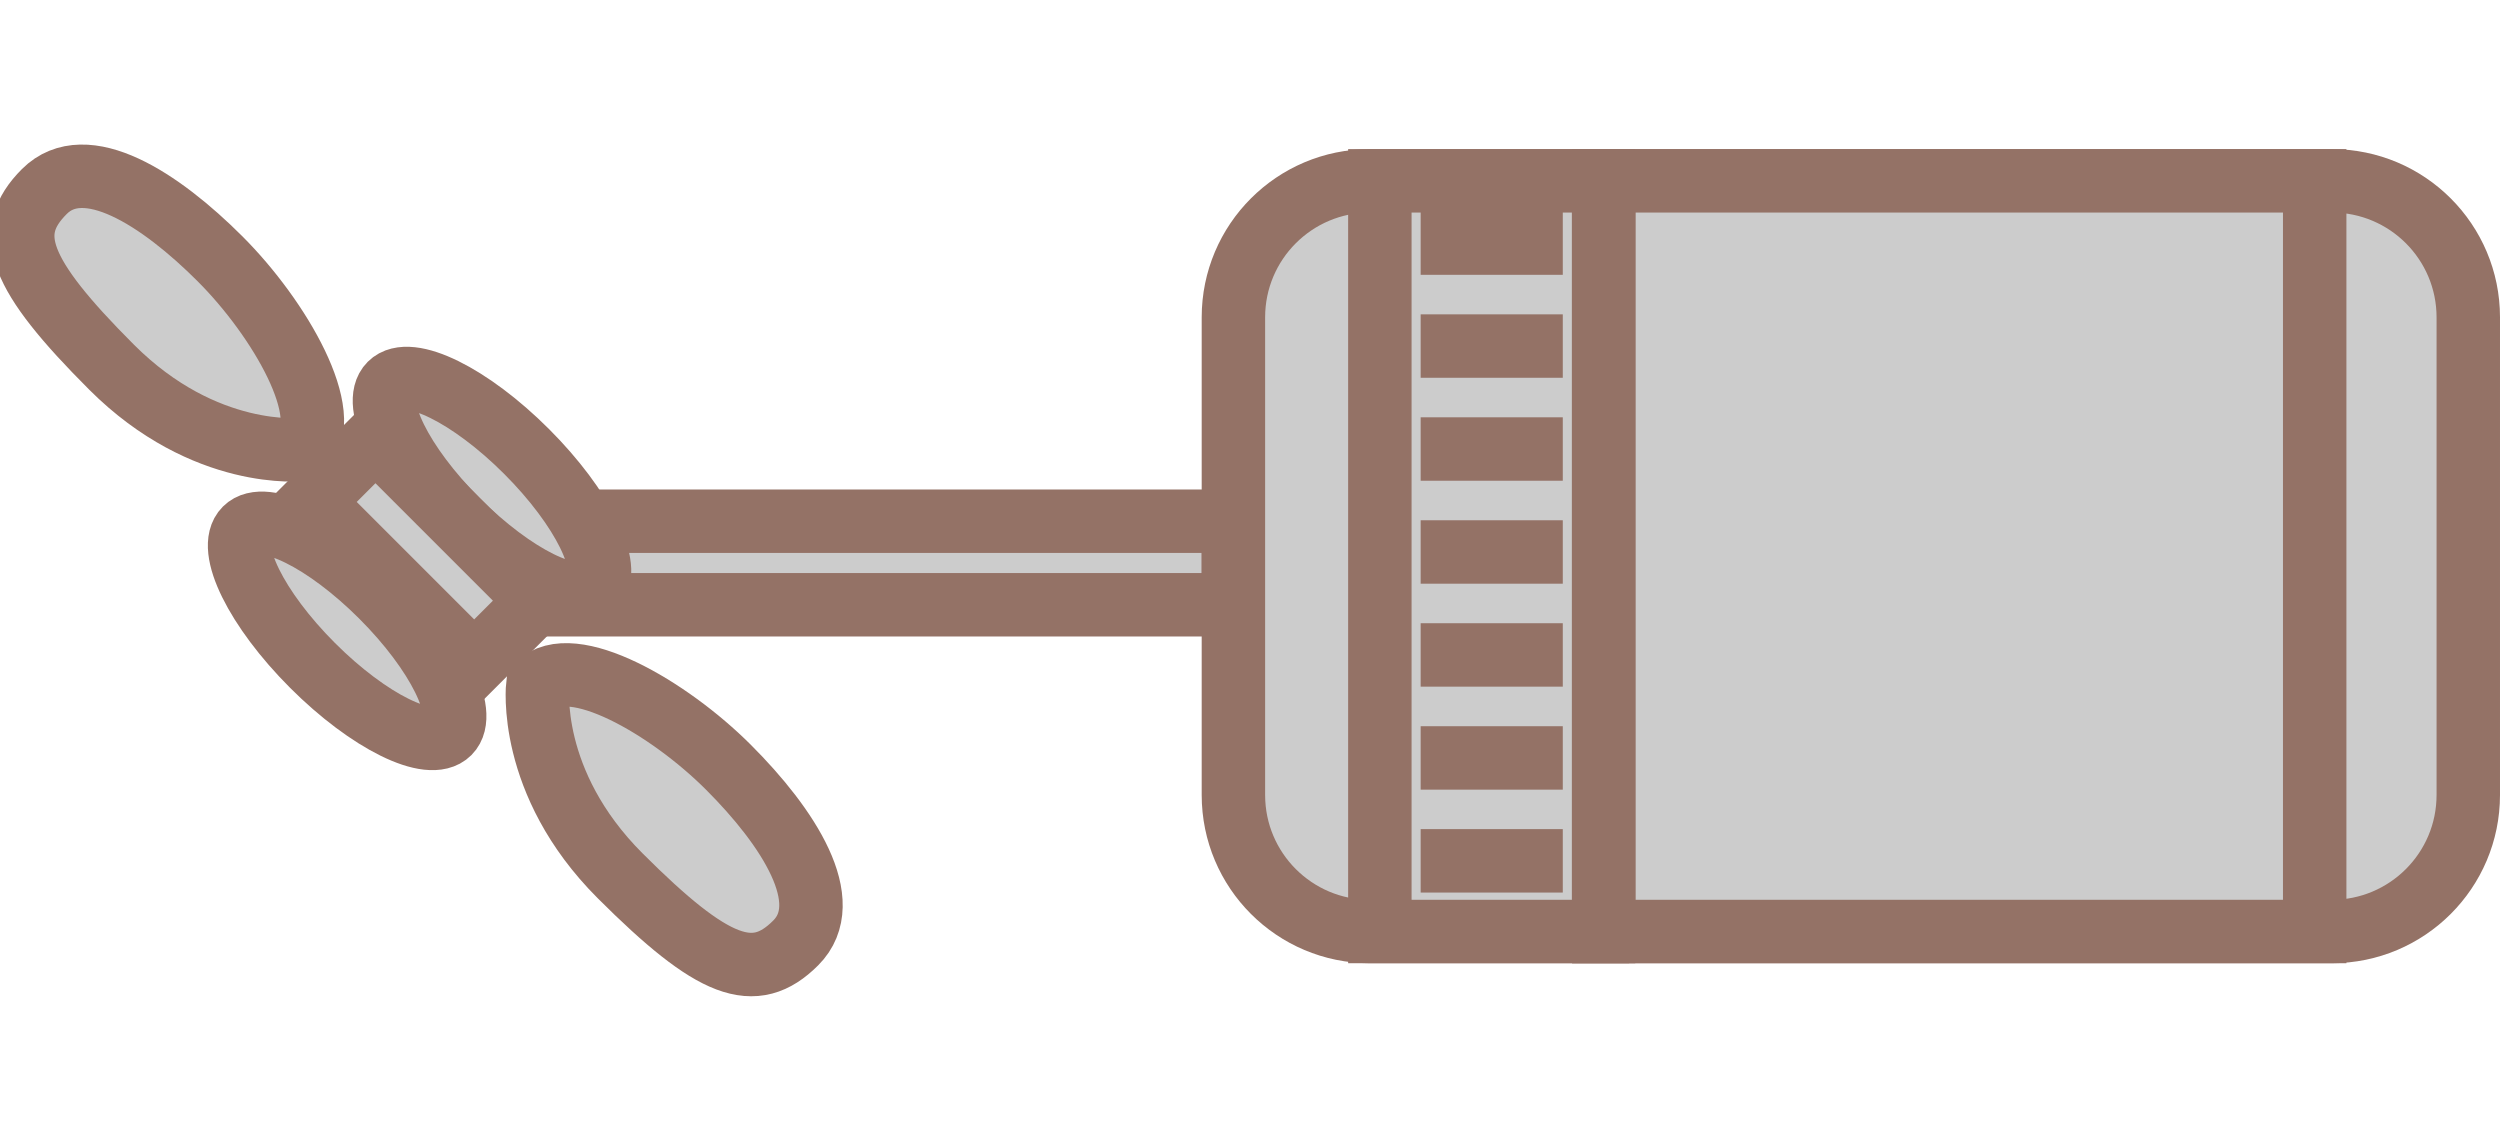 <?xml version="1.0" encoding="utf-8"?>
<!-- Generator: Adobe Illustrator 16.0.0, SVG Export Plug-In . SVG Version: 6.00 Build 0)  -->
<!DOCTYPE svg PUBLIC "-//W3C//DTD SVG 1.1//EN" "http://www.w3.org/Graphics/SVG/1.1/DTD/svg11.dtd">
<svg version="1.1" id="图层_1" xmlns="http://www.w3.org/2000/svg" xmlns:xlink="http://www.w3.org/1999/xlink" x="0px" y="0px"
     width="78.816px" height="35.5px" viewBox="-7.604 0 78.816 35.5" enable-background="new -7.604 0 78.816 35.5"
     xml:space="preserve">
<g>

		<rect com-has-ani="true" com-name="com_stroke" x="10.542" y="16.432" fill="#CCCCCC" stroke="#947266" stroke-width="2" stroke-miterlimit="10" width="20.739" height="2.634"/>
  <g>
		<path com-has-ani="true" com-name="com_stroke" fill="#CCCCCC" stroke="#947266" stroke-width="2" stroke-miterlimit="10" d="M42.958,29.367h22.951
			c2.375,0,4.303-1.926,4.303-4.303V10.004c0-2.377-1.928-4.303-4.303-4.303H42.958V29.367z"/>
    <path com-has-ani="true" com-name="com_stroke" fill="#CCCCCC" stroke="#947266" stroke-width="2" stroke-miterlimit="10" d="M42.756,29.367h-7.172
			c-2.376,0-4.303-1.926-4.303-4.303V10.004c0-2.377,1.927-4.303,4.303-4.303h7.172V29.367z"/>

    <rect com-has-ani="true" com-name="com_stroke" x="42.958" y="5.701" fill="#CCCCCC" stroke="#947266" stroke-width="2" stroke-miterlimit="10" width="22.412" height="23.666"/>

    <rect com-has-ani="true" com-name="com_stroke" x="35.898" y="5.701" fill="#CCCCCC" stroke="#947266" stroke-width="2" stroke-miterlimit="10" width="7.053" height="23.666"/>
    <line fill="none" stroke="#947266" stroke-width="2" stroke-miterlimit="10" x1="41.665" y1="20.648" x2="37.184" y2="20.648"/>
    <line fill="none" stroke="#947266" stroke-width="2" stroke-miterlimit="10" x1="41.665" y1="27.139" x2="37.184" y2="27.139"/>
    <line fill="none" stroke="#947266" stroke-width="2" stroke-miterlimit="10" x1="41.665" y1="23.895" x2="37.184" y2="23.895"/>
    <line fill="none" stroke="#947266" stroke-width="2" stroke-miterlimit="10" x1="41.665" y1="7.664" x2="37.184" y2="7.664"/>
    <line fill="none" stroke="#947266" stroke-width="2" stroke-miterlimit="10" x1="41.665" y1="10.91" x2="37.184" y2="10.91"/>
    <line fill="none" stroke="#947266" stroke-width="2" stroke-miterlimit="10" x1="41.665" y1="17.402" x2="37.184" y2="17.402"/>
    <line fill="none" stroke="#947266" stroke-width="2" stroke-miterlimit="10" x1="41.665" y1="14.156" x2="37.184" y2="14.156"/>
	</g>
  <g com-has-ani="true" com-name="com_show" opacity="1">
		<path com-has-ani="true" com-name="com_stroke" fill="#CCCCCC" stroke="#947266" stroke-width="2" stroke-miterlimit="10" d="M1.926,14.17c0,0-3.065,0.353-6.011-2.593
			s-3.417-4.243-2.121-5.539C-4.91,4.743-2.552,6.274-0.667,8.16C1.219,10.046,2.986,13.11,1.926,14.17z"/>
    <path com-has-ani="true" com-name="com_stroke" fill="#CCCCCC" stroke="#947266" stroke-width="2" stroke-miterlimit="10" d="M9.35,21.595c0,0-0.353,3.065,2.593,6.012
			c2.946,2.945,4.243,3.417,5.539,2.12c1.296-1.296-0.234-3.652-2.121-5.538C13.476,22.303,10.411,20.534,9.35,21.595z"/>

    <ellipse com-has-ani="true" com-name="com_stroke" transform="matrix(-0.707 -0.707 0.707 -0.707 -8.358 36.311)" fill="#CCCCCC" stroke="#947266" stroke-width="2" stroke-miterlimit="10" cx="3.341" cy="19.887" rx="4.541" ry="1.542"/>

    <ellipse com-has-ani="true" com-name="com_stroke" transform="matrix(-0.707 -0.707 0.707 -0.707 2.666 31.745)" fill="#CCCCCC" stroke="#947266" stroke-width="2" stroke-miterlimit="10" cx="7.907" cy="15.32" rx="4.541" ry="1.542"/>

    <rect com-has-ani="true" com-name="com_stroke" x="4.368" y="13.763" transform="matrix(-0.707 0.707 -0.707 -0.707 22.168 25.58)" fill="#CCCCCC" stroke="#947266" stroke-width="2" stroke-miterlimit="10" width="2.835" height="7.238"/>
	</g>
  <g com-has-ani="true" com-name="com_hidden" opacity="0">
		<path com-has-ani="true" com-name="com_stroke" fill="#CCCCCC" stroke="#947266" stroke-width="2" stroke-miterlimit="10" d="M9.633,14.138c0,0-0.353-3.065,2.593-6.011
			s4.243-3.417,5.539-2.121c1.296,1.296-0.236,3.654-2.121,5.539C13.758,13.432,10.694,15.198,9.633,14.138z"/>
    <path com-has-ani="true" com-name="com_stroke" fill="#CCCCCC" stroke="#947266" stroke-width="2" stroke-miterlimit="10" d="M2.208,21.562c0,0-3.065-0.352-6.011,2.594
			s-3.417,4.242-2.121,5.539c1.296,1.295,3.652-0.234,5.539-2.121C1.501,25.688,3.269,22.622,2.208,21.562z"/>

    <ellipse com-has-ani="true" com-name="com_stroke" transform="matrix(0.707 -0.707 0.707 0.707 -9.851 7.326)" fill="#CCCCCC" stroke="#947266" stroke-width="2" stroke-miterlimit="10" cx="3.917" cy="15.553" rx="4.541" ry="1.542"/>

    <ellipse com-has-ani="true" com-name="com_stroke" transform="matrix(0.707 -0.707 0.707 0.707 -11.743 11.893)" fill="#CCCCCC" stroke="#947266" stroke-width="2" stroke-miterlimit="10" cx="8.483" cy="20.12" rx="4.541" ry="1.542"/>

    <rect com-has-ani="true" com-name="com_stroke" x="5.004" y="14.378" transform="matrix(-0.707 -0.707 0.707 -0.707 -1.763 35.265)" fill="#CCCCCC" stroke="#947266" stroke-width="2" stroke-miterlimit="10" width="2.835" height="7.239"/>
	</g>
</g>
</svg>
